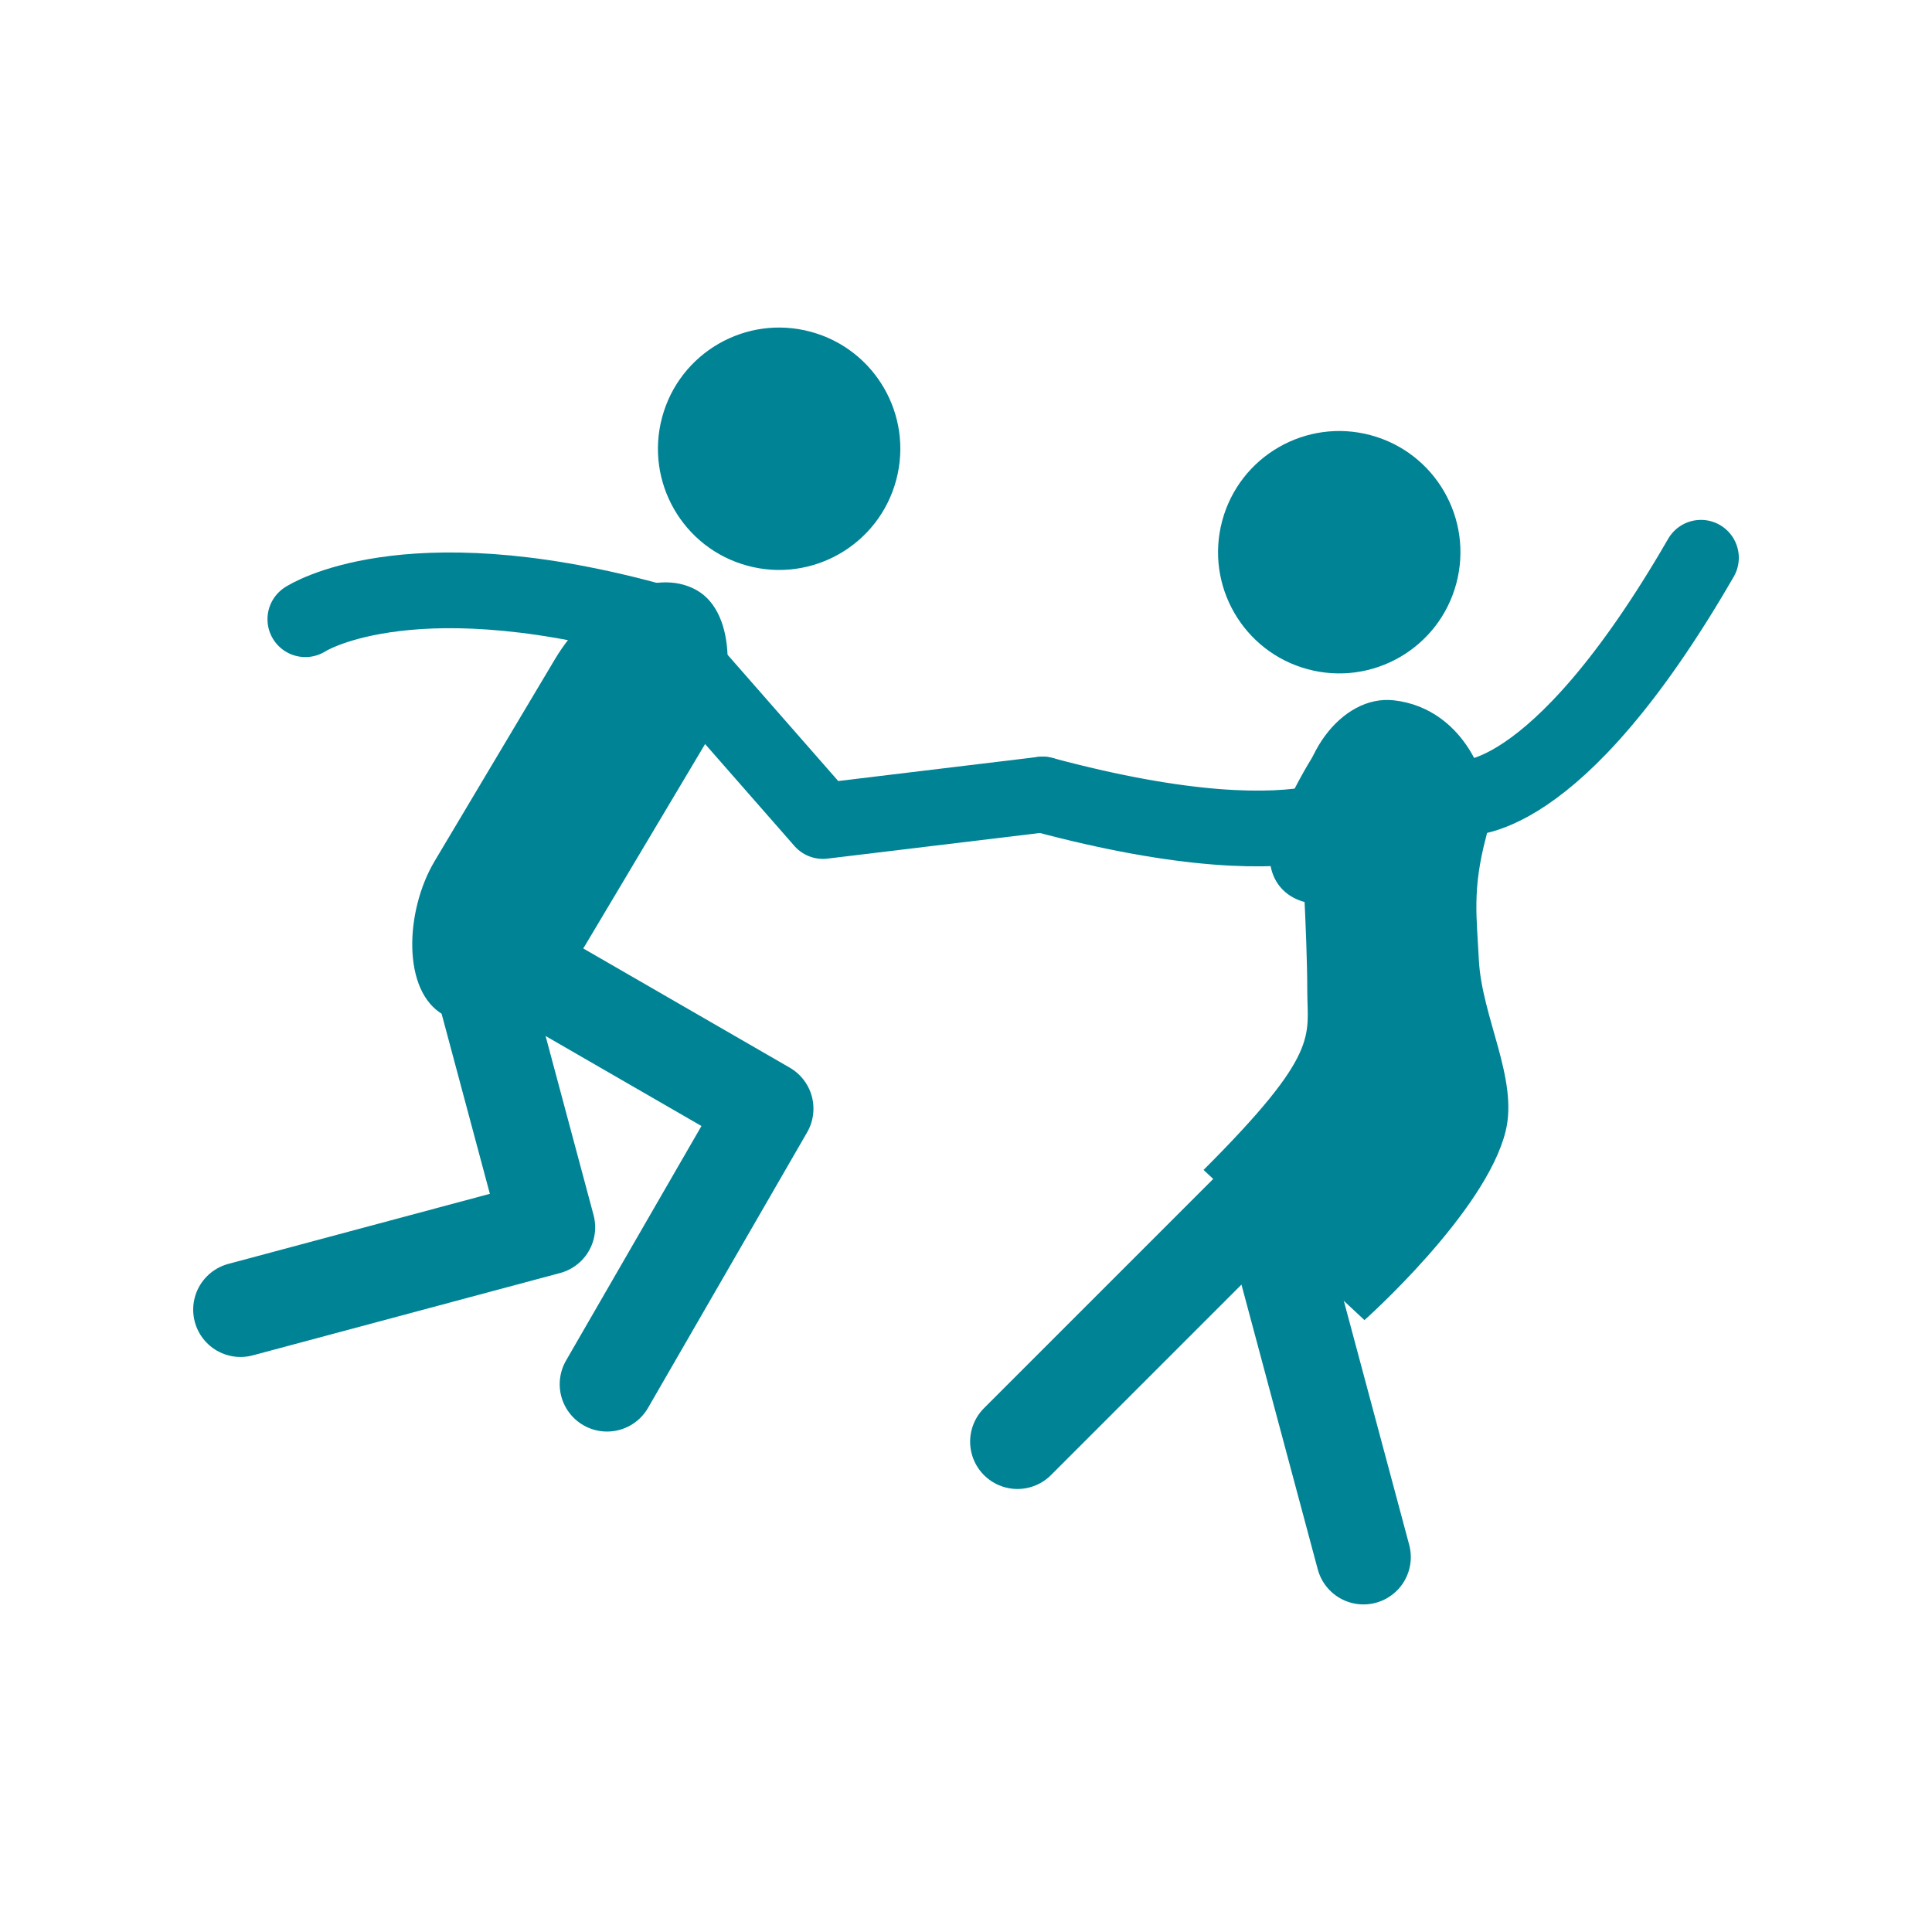 <?xml version="1.0" encoding="UTF-8"?>
<svg version="1.1" viewBox="0 0 674.93 674.93" xmlns="http://www.w3.org/2000/svg">
 <g transform="rotate(15.001 -737.66 -414.13)">
  <path d="m241.08-23.712s27.279-30.806 114.97-30.806l77.926 52.105 71.717-28.802" fill="none" stroke="#008395" stroke-linecap="round" stroke-linejoin="round" stroke-width="26.458"/>
  <circle cx="385.54" cy="-124.07" r="42.333" fill="#008395"/>
  <rect transform="matrix(.969 .246 -.272 .962 0 0)" x="307.78" y="-158.04" width="60.273" height="172.75" rx="45.368" ry="45.368" fill="#008395"/>
  <path d="m331.11 78.53 46.779 81.024-96.253 55.571m68.814-139.55 90.371 24.215-28.766 107.36" fill="none" stroke="#008395" stroke-linecap="round" stroke-linejoin="round" stroke-width="33.073"/>
  <path d="m505.7-31.214c103.14 0 114.55-30.695 114.55-30.695" fill="none" stroke="#008395" stroke-linecap="round" stroke-linejoin="round" stroke-width="26.458"/>
  <g transform="translate(-82.854,2.405)" fill="#008395">
   <path d="m698.52-97.162c-17.958 2.732-28.673 28.395-19.746 51.89 0 0 11.742 34.895 16.84 53.921 4.12 15.375 10.273 19.507-18.791 69.847l67.872 36.13s31.086-47.203 30.56-76.402c-0.34-18.931-18.448-36.412-24.624-55.774-4.336-13.59-8.581-22.72-8.581-41.928 0-16.835-18.094-41.555-43.531-37.686z"/>
   <path d="m685.47-89.56c-9.468 9.467-15.256 42.774-15.256 51.095 0 10.073 6.658 17.416 16.4 17.416s11.626-7.897 11.626-17.64a17.64 17.64 0 0 0-7.387-14.336l17.284-8.86s-9.87-32.84-22.668-27.676z"/>
   <circle cx="666.75" cy="-142.21" r="42.333"/>
  </g>
  <g fill="none" stroke="#008395" stroke-linecap="round" stroke-linejoin="round">
   <path d="m706.45-170.64c-26.695 99.628-59.297 102.71-59.297 102.71" stroke-width="26.458"/>
   <path d="m626.23 67.328-70.49 122.09m69.74-91.852 57.457 99.518" stroke-width="33.073"/>
  </g>
 </g>
</svg>
